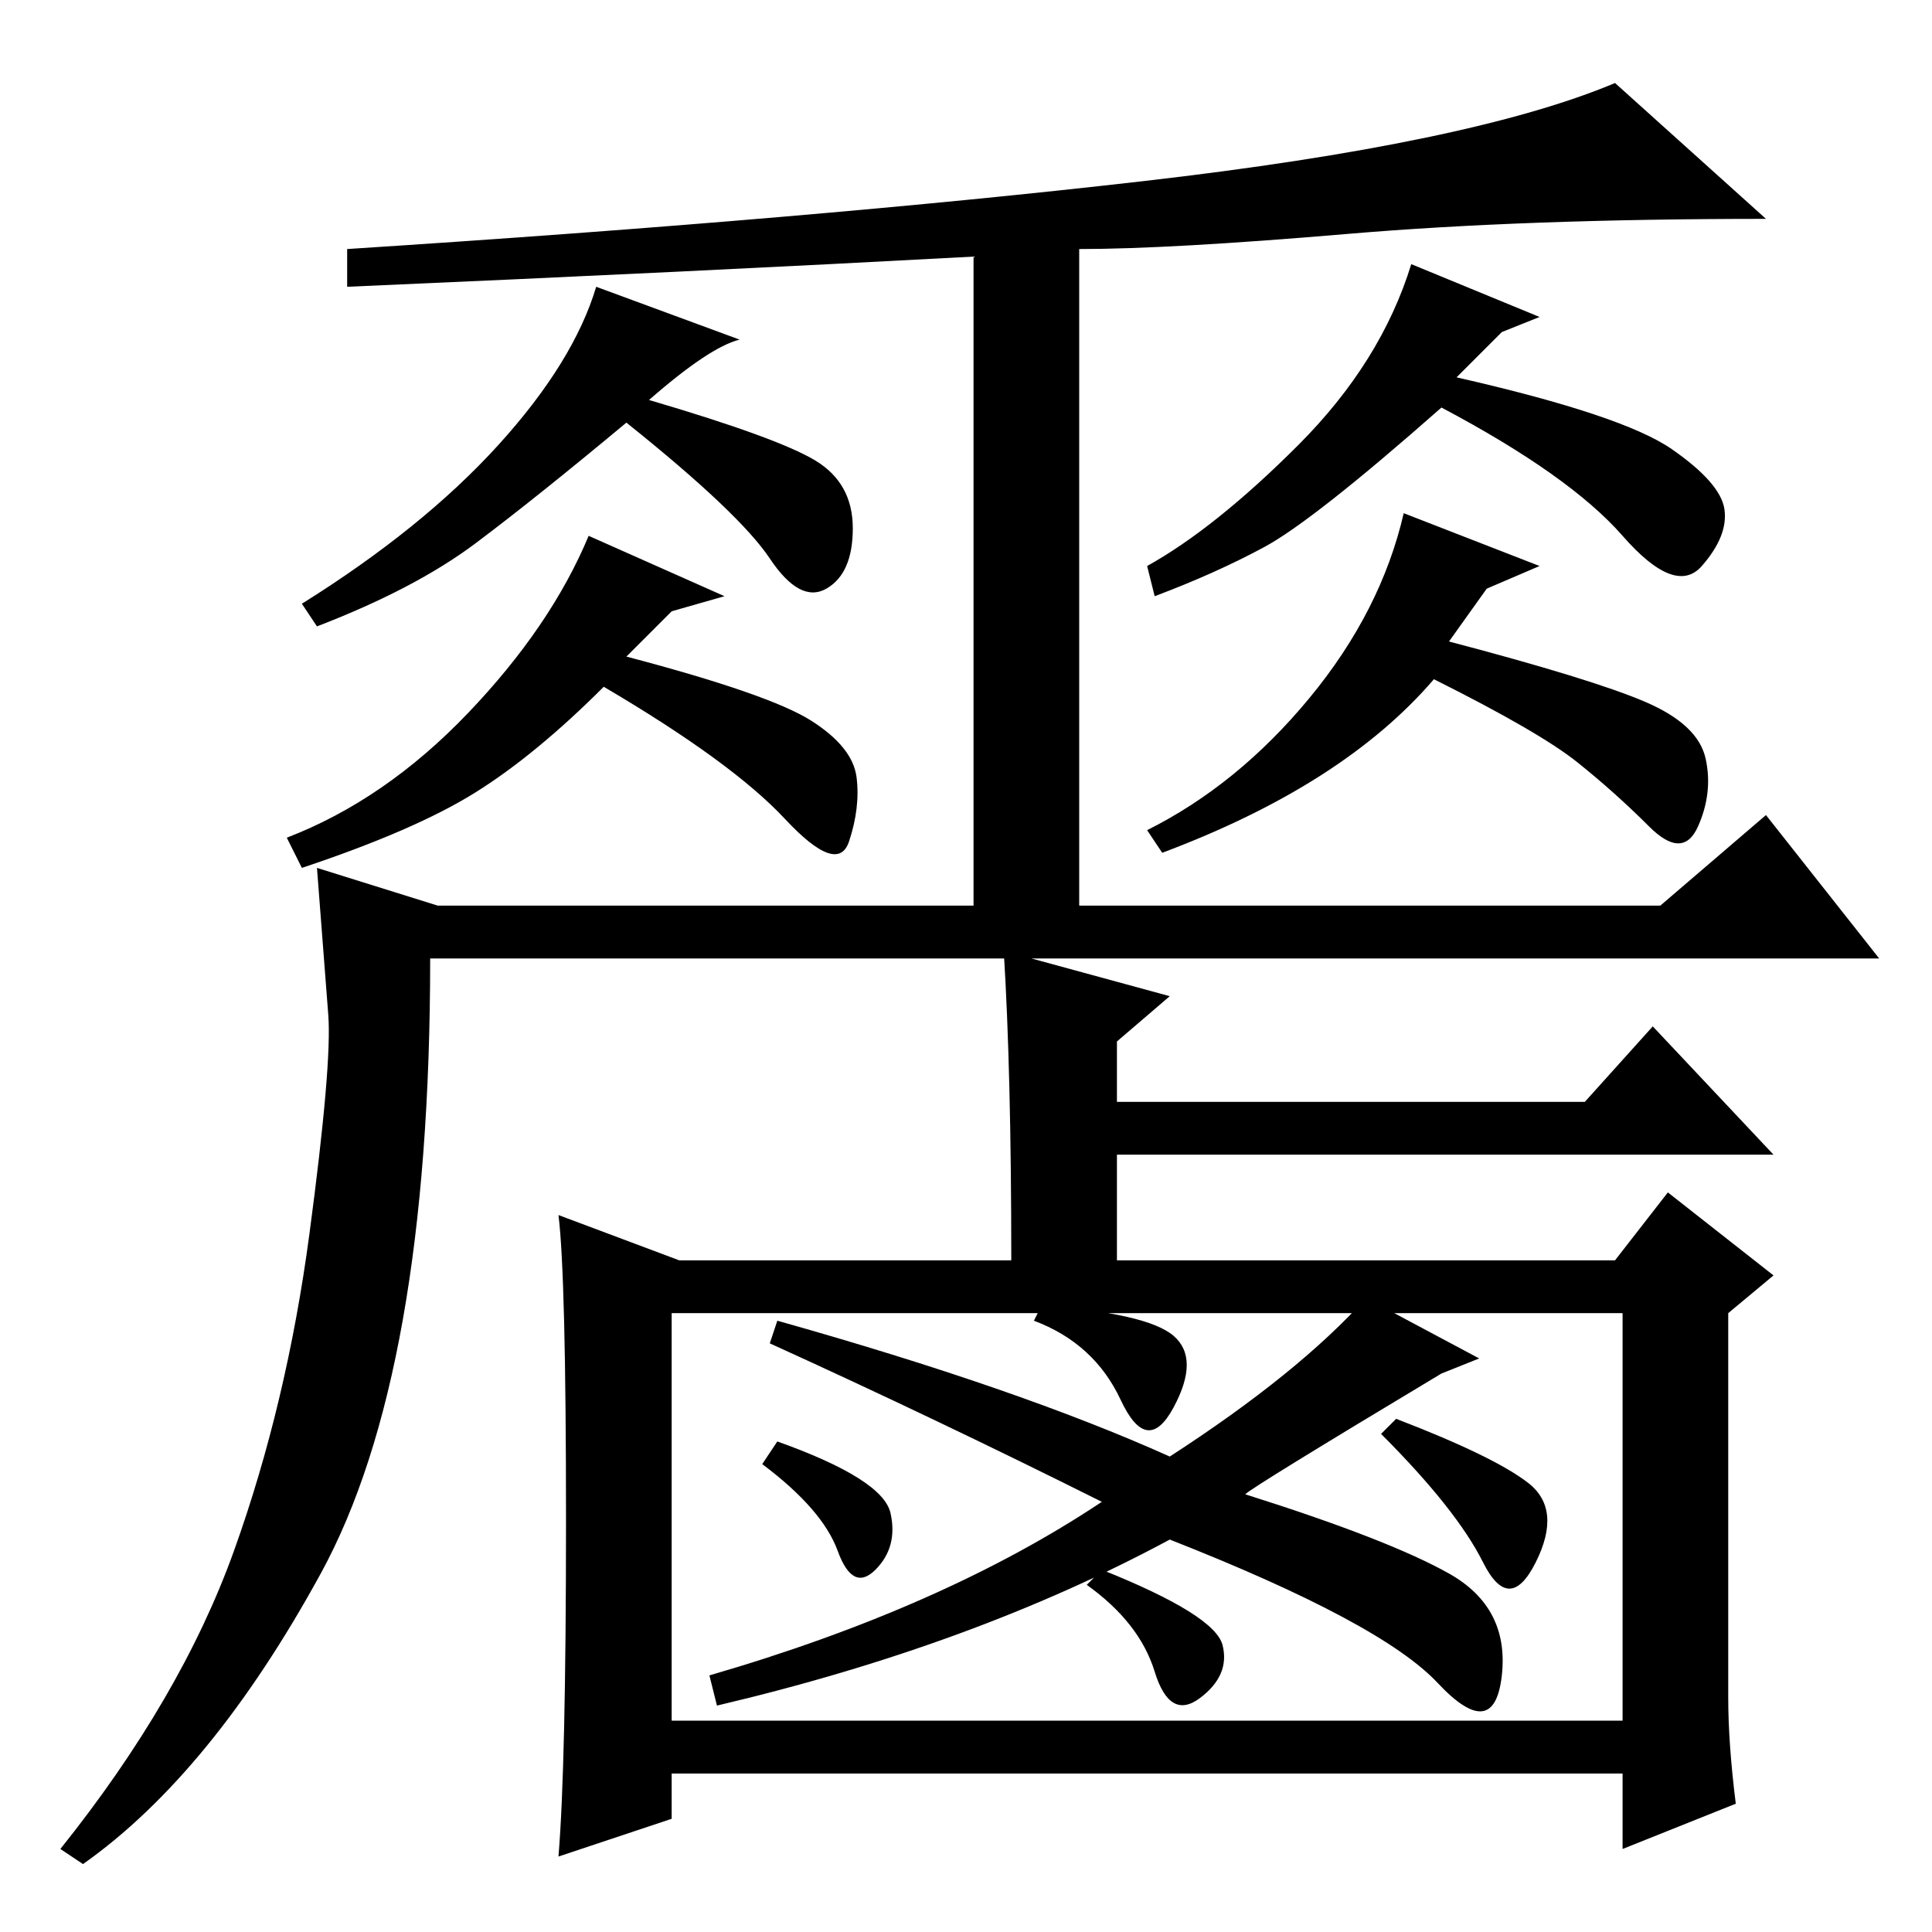 <?xml version="1.0" standalone="no"?>
<!DOCTYPE svg PUBLIC "-//W3C//DTD SVG 1.1//EN" "http://www.w3.org/Graphics/SVG/1.1/DTD/svg11.dtd" >
<svg xmlns="http://www.w3.org/2000/svg" xmlns:xlink="http://www.w3.org/1999/xlink" version="1.1" viewBox="0 -36 256 256">
  <g transform="matrix(1 0 0 -1 0 220)">
   <path fill="currentColor"
d="M143 134h-14v88q-37 -2 -83 -4v5q62 4 105.5 9t62.5 13l20 -18q-32 0 -55.5 -2t-35.5 -2v-89zM98 211q-4 -1 -12 -8q17 -5 22 -8t5 -9t-3.5 -8t-7.5 4t-19 18q-12 -10 -20 -16t-21 -11l-2 3q16 10 26 21t13 21zM204 214l-5 -2l-6 -6q22 -5 28.5 -9.5t7 -8t-3 -7.5
t-10.5 4t-24 17q-17 -15 -23.5 -18.5t-14.5 -6.5l-1 4q9 5 20 16t15 24zM96 177l-7 -2l-6 -6q19 -5 24.5 -8.5t6 -7.5t-1 -8.5t-8.5 3t-24 17.5q-9 -9 -17 -14t-23 -10l-2 4q13 5 24 16.5t16 23.5zM204 181l-7 -3l-5 -7q19 -5 26 -8t8 -7.5t-1 -9t-6.5 0t-9.5 8.5t-19 11
q-12 -14 -36 -23l-2 3q12 6 21.5 17.5t12.5 24.5zM42 141l16 -5h162l14 12l15 -19h-192q0 -55 -14.5 -81.5t-31.5 -38.5l-3 2q16 20 23 39.5t10 42t2.5 29zM75 54.5q0 32.5 -1 40.5l16 -6h44q0 25 -1 41l22 -6l-7 -6v-8h62l9 10l16 -17h-87v-14h66l7 9l14 -11l-6 -5v-51
q0 -6 1 -14l-15 -6v10h-126v-6l-15 -5q1 12 1 44.5zM215 82h-126v-54h126v54zM196 76l-5 -2q-25 -15 -26 -16q19 -6 27 -10.5t7 -13.5t-8.5 -1t-35.5 19q-26 -14 -60 -22l-1 4q31 9 52 23q-22 11 -44 21l1 3q32 -9 52 -18q17 11 26 21zM138 83q14 -1 17.5 -4t0 -9.5t-7 1
t-11.5 10.5zM146 48q15 -6 16 -10t-3 -7t-6 3.5t-9 11.5zM103 65q14 -5 15 -9.5t-2 -7.5t-5 2.5t-10 11.5zM185 68q13 -5 17.5 -8.5t1 -10.5t-7 0t-13.5 17z" />
  </g>

</svg>
